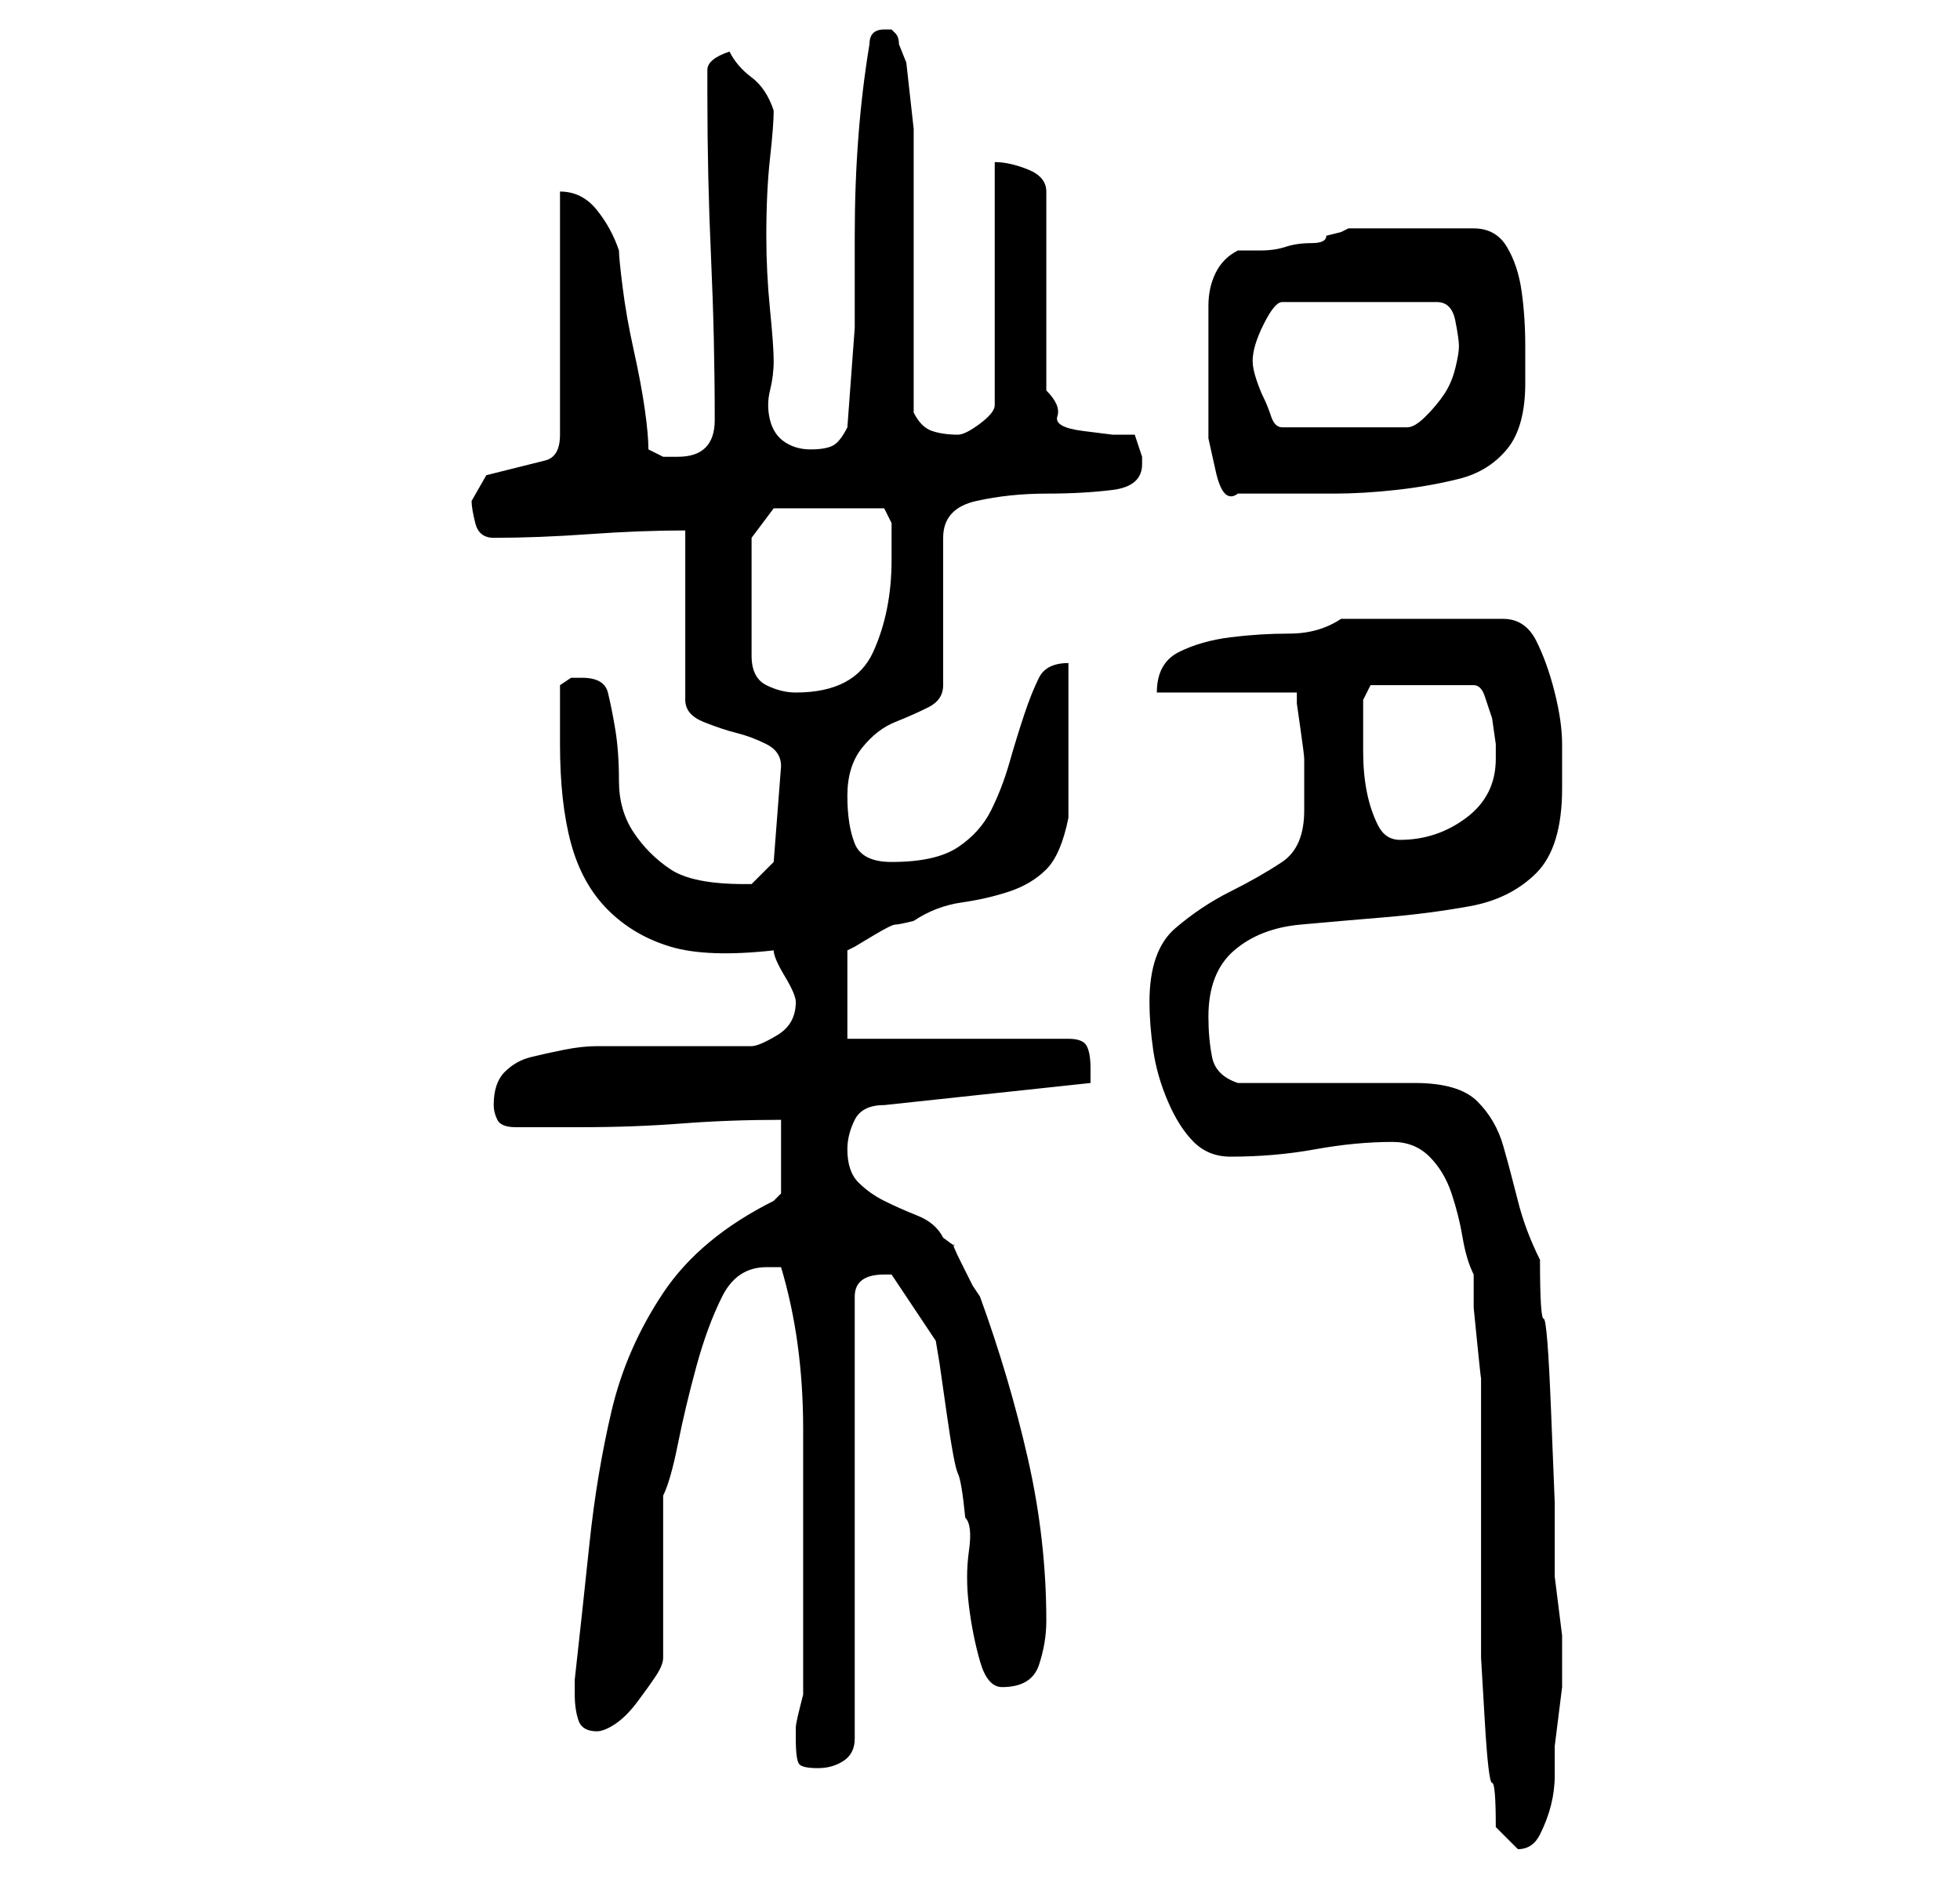 <?xml version="1.0" standalone="no"?>
<!DOCTYPE svg PUBLIC "-//W3C//DTD SVG 1.1//EN" "http://www.w3.org/Graphics/SVG/1.1/DTD/svg11.dtd" >
<svg xmlns="http://www.w3.org/2000/svg" xmlns:xlink="http://www.w3.org/1999/xlink" version="1.1" viewBox="-10 0 266 256">
   <path fill="currentColor"
d="M193 248l1 1l2 2v0q2 0 3 -2t1.5 -4t0.5 -4v-2v-2t0.5 -4t0.5 -4v-4v-3t-0.5 -4t-0.5 -4v-2v-8t-0.5 -12.5t-1 -12.5t-0.5 -8q-2 -4 -3 -8t-2 -7.5t-3.5 -6t-8.5 -2.5h-4.5h-7.5h-6.5h-5.5q-3 -1 -3.5 -3.5t-0.5 -5.5q0 -6 3.5 -9t9 -3.5t11.5 -1t11.5 -1.5t9 -4.5
t3.5 -11.5v-6q0 -3 -1 -7t-2.5 -7t-4.5 -3h-22q-3 2 -7 2t-8 0.5t-7 2t-3 5.5h19v1.5t0.5 3.5t0.5 4v4v3q0 5 -3 7t-7 4t-7.5 5t-3.5 10q0 3 0.5 6.5t2 7t3.5 5.5t5 2q6 0 11.5 -1t10.5 -1q3 0 5 2t3 5t1.5 6t1.5 5v4.5t0.5 5t0.5 4.5v3v5v10v9v5v6t0.5 8.5t1 8.5t0.5 6z
M98 236q0 3 0.5 3.5t2.5 0.5t3.5 -1t1.5 -3v-60q0 -3 4 -3h0.5h0.5l6 9l0.5 3t1 7t1.5 8t1 6q1 1 0.5 4.5t0 7.5t1.5 7.5t3 3.5q4 0 5 -3t1 -6q0 -11 -2.5 -22t-6.5 -22l-1 -1.5t-1.5 -3t-1 -2.5t-1.5 -1q-1 -2 -3.5 -3t-4.5 -2t-3.5 -2.5t-1.5 -4.5q0 -2 1 -4t4 -2l28 -3
v-0.5v-1.5q0 -2 -0.5 -3t-2.5 -1h-30v-12l1 -0.5t2.5 -1.5t3 -1.5t2.5 -0.5q3 -2 6.5 -2.5t6.5 -1.5t5 -3t3 -7v-4v-6.5v-6.5v-4q-3 0 -4 2t-2 5t-2 6.5t-2.5 6.5t-4.5 5t-9 2q-4 0 -5 -2.5t-1 -6.5t2 -6.5t4.5 -3.5t4.5 -2t2 -3v-20q0 -4 4.5 -5t9.5 -1t9 -0.5t4 -3.5v-1
l-0.5 -1.5l-0.5 -1.5h-3t-4 -0.5t-3.5 -2t-1.5 -3.5v-27q0 -2 -2.5 -3t-4.5 -1v33q0 1 -2 2.5t-3 1.5q-2 0 -3.5 -0.5t-2.5 -2.5v-7v-11v-10v-7v-3.5t-0.5 -4.5t-0.5 -4.5t-1 -2.5q0 -1 -0.5 -1.5l-0.5 -0.5h-1v0q-1 0 -1.5 0.5t-0.5 1.5q-1 6 -1.5 12.5t-0.5 13.5v12.5
t-1 13.5q-1 2 -2 2.5t-3 0.5t-3.5 -1t-2 -3t0 -4t0.5 -4t-0.5 -7t-0.5 -10q0 -6 0.5 -10.5t0.5 -6.5q-1 -3 -3 -4.5t-3 -3.5q-3 1 -3 2.5v3.5q0 11 0.5 22t0.5 22q0 5 -5 5h-2t-2 -1q0 -2 -0.5 -5.5t-1.5 -8t-1.5 -8.5t-0.5 -5q-1 -3 -3 -5.5t-5 -2.5v33q0 3 -2 3.5l-4 1
l-4 1t-2 3.5q0 1 0.5 3t2.5 2q6 0 13 -0.5t13 -0.5v23q0 2 2.5 3t4.5 1.5t4 1.5t2 3l-1 13l-3 3h-1q-7 0 -10 -2t-5 -5t-2 -7t-0.5 -7t-1 -5t-3.5 -2h-1.5t-1.5 1v8q0 8 1.5 13.5t5 9t8.5 5t14 0.5q0 1 1.5 3.5t1.5 3.5q0 3 -2.5 4.5t-3.5 1.5h-5h-6h-6h-4q-2 0 -4.5 0.5
t-4.5 1t-3.5 2t-1.5 4.5q0 1 0.5 2t2.5 1h4.5h4.5q7 0 13.5 -0.5t13.5 -0.5v10l-0.5 0.5l-0.5 0.5q-10 5 -15 12.5t-7 16t-3 18t-2 18.5v2q0 2 0.5 3.5t2.5 1.5q1 0 2.5 -1t3 -3t2.5 -3.5t1 -2.5v-22q1 -2 2 -7t2.5 -10.5t3.5 -9.5t6 -4h1h1q3 10 3 22v23v11v2t-0.5 2
t-0.5 2.5v1.5zM175 98v-3t1 -2h14q1 0 1.5 1.5l1 3t0.5 3.5v2q0 5 -4 8t-9 3q-2 0 -3 -2t-1.5 -4.5t-0.5 -5.5v-4zM92 73l3 -4h15l1 2v2v3q0 7 -2.5 12.5t-10.5 5.5q-2 0 -4 -1t-2 -4v-16zM154 50v4.5v5t1 4.5t3 3h13q4 0 8.5 -0.5t8.5 -1.5t6.5 -4t2.5 -9v-5
q0 -4 -0.5 -7.5t-2 -6t-4.5 -2.5h-17l-1 0.5t-2 0.5q0 1 -2 1t-3.5 0.5t-3.5 0.5h-3q-2 1 -3 3t-1 4.5v4.5v4zM160 49q0 -2 1.5 -5t2.5 -3h21q2 0 2.5 2.5t0.5 3.5t-0.5 3t-1.5 3.5t-2.5 3t-2.5 1.5h-17q-1 0 -1.5 -1.5t-1 -2.5t-1 -2.5t-0.5 -2.5z" />
</svg>

